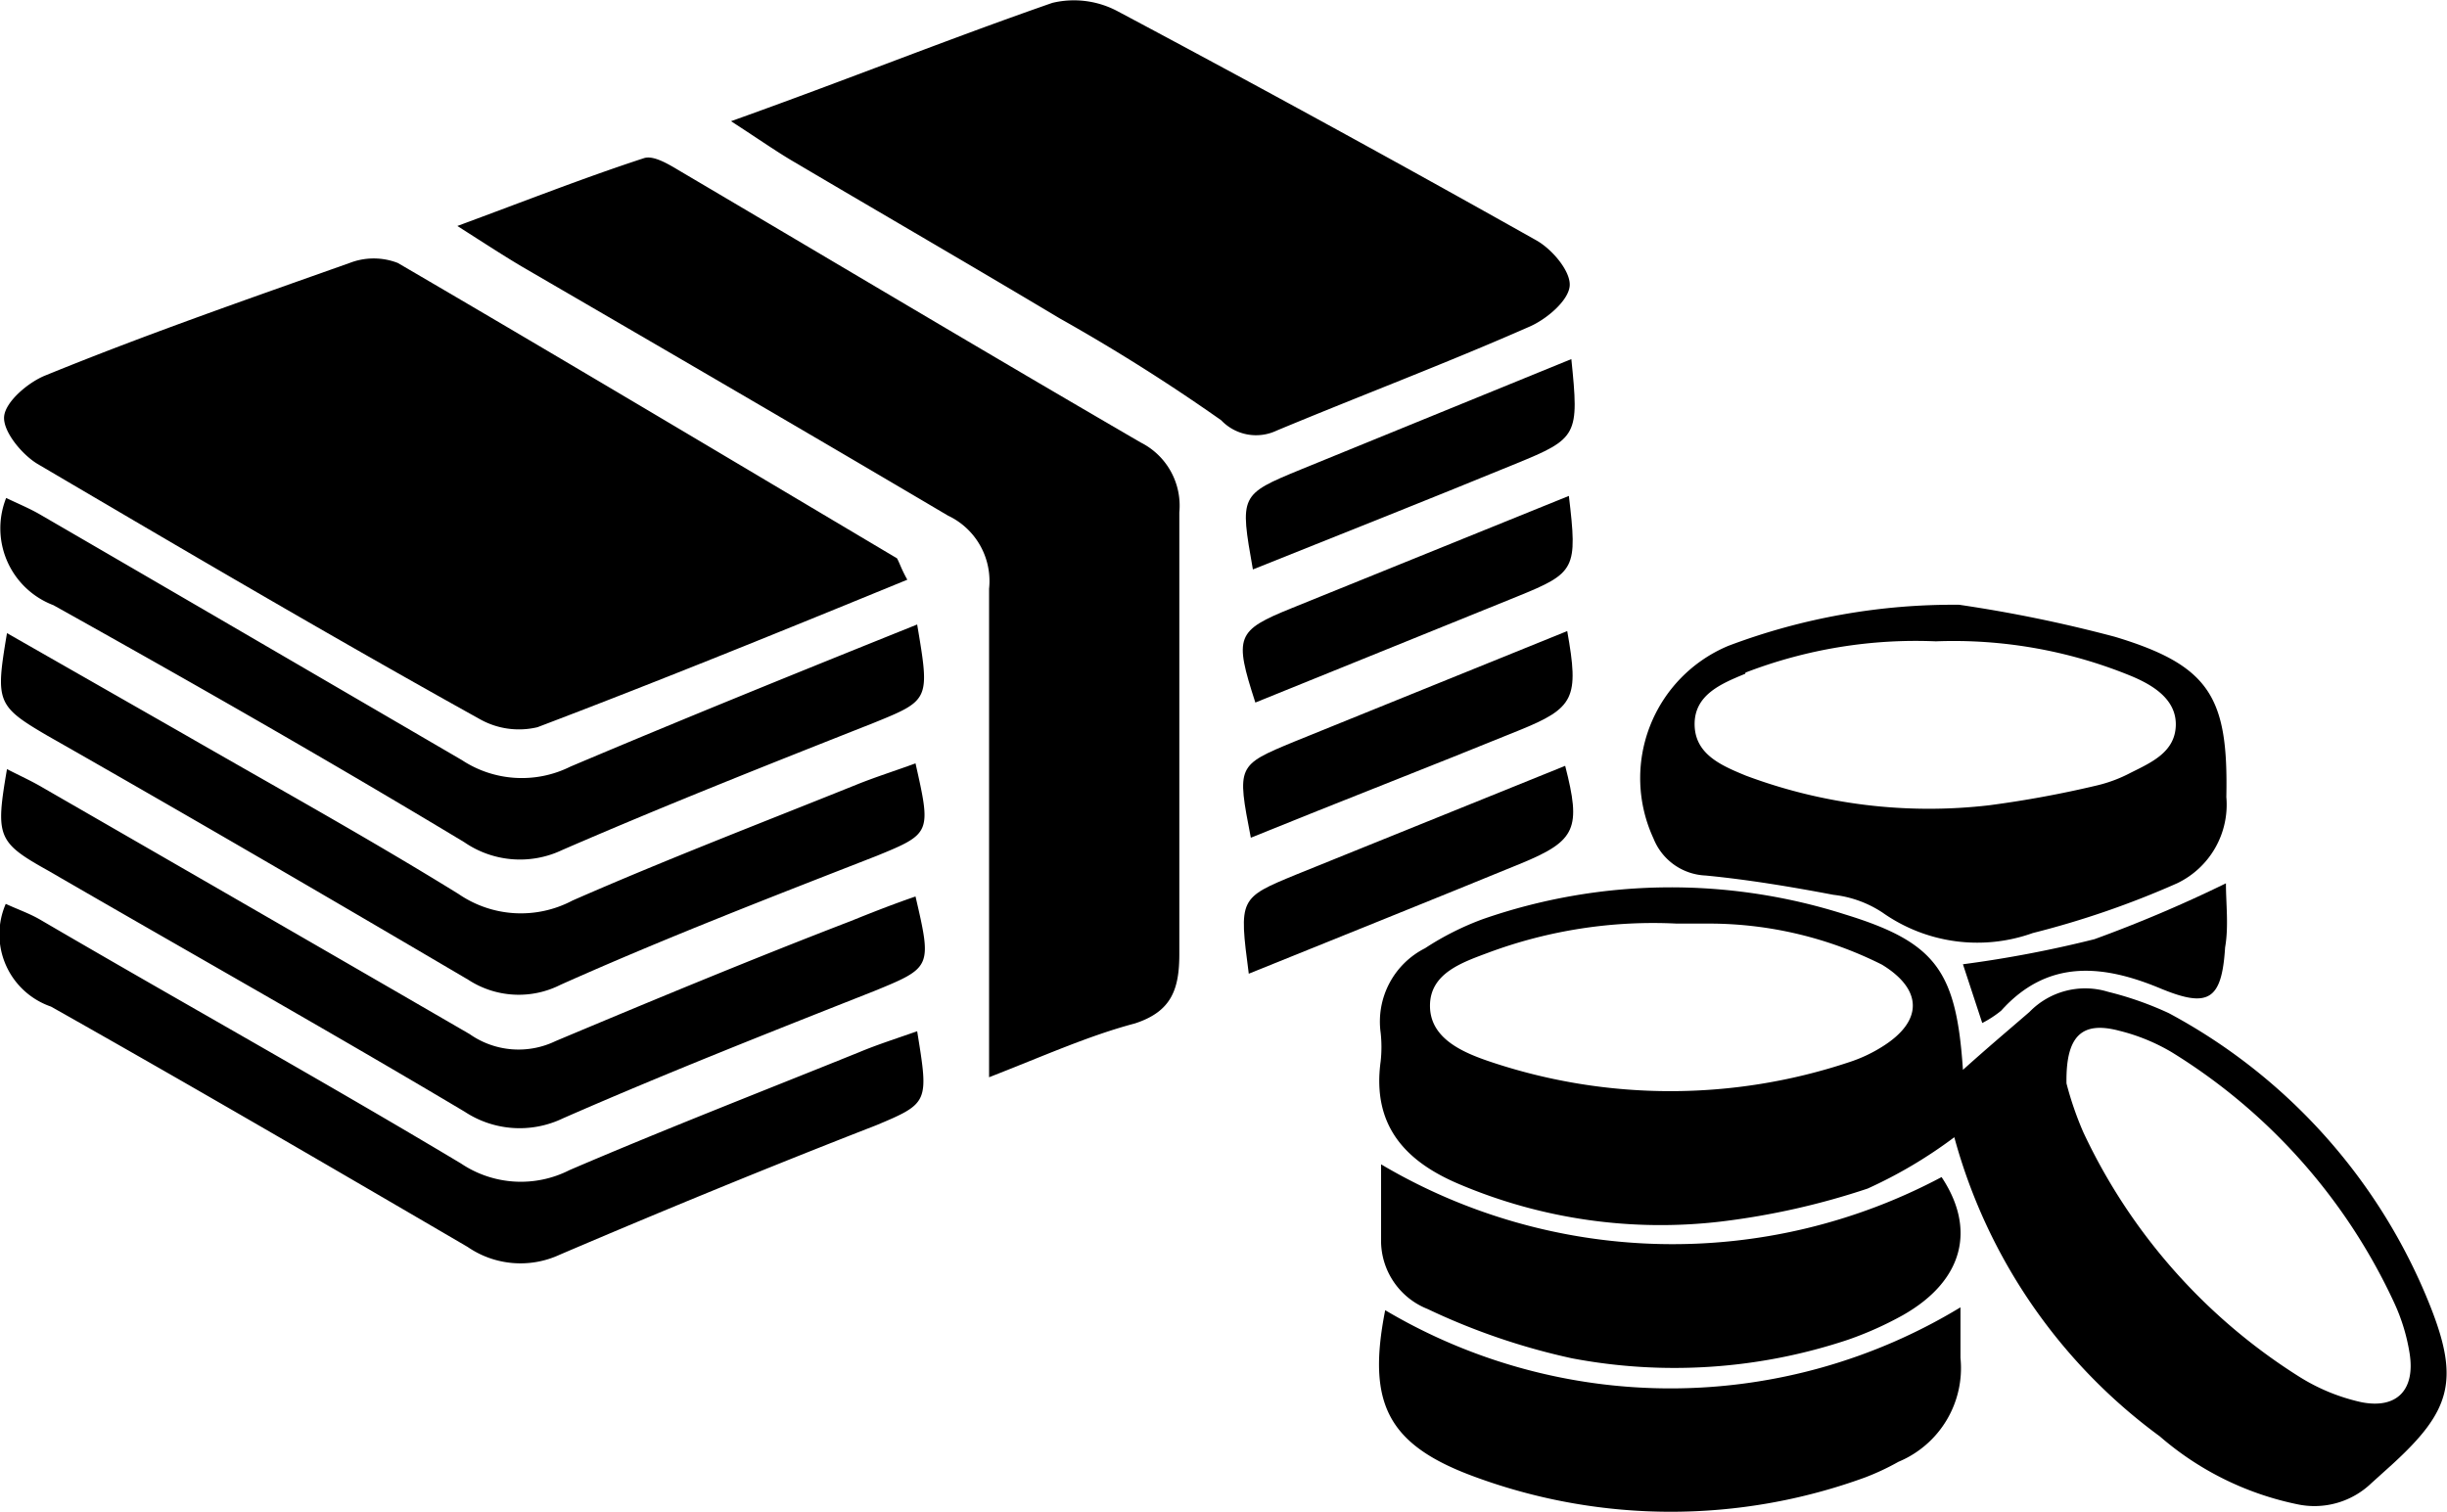 <svg id="Ebene_1" data-name="Ebene 1" xmlns="http://www.w3.org/2000/svg" viewBox="0 0 59.55 36.79"><title>Gute Bezahlung</title><path d="M59.84,84.61c-3,1.23-6,2.45-9,3.59A1.94,1.94,0,0,1,49.43,88c-3.6-2-7.19-4.11-10.76-6.21-.38-.23-.84-.79-.81-1.15s.58-.83,1-1c2.45-1,4.93-1.86,7.41-2.74a1.62,1.62,0,0,1,1.17,0c4.06,2.37,8.11,4.79,12.15,7.19C59.66,84.22,59.69,84.34,59.84,84.61Z" transform="translate(-37.76 -70.5)"/><path d="M61.83,96.72V91.61c0-2.26,0-4.52,0-6.78a1.76,1.76,0,0,0-1-1.78C57.36,81,53.92,79,50.48,77c-.44-.26-.87-.54-1.59-1,1.68-.62,3.1-1.18,4.54-1.65.24-.08.62.16.89.32,3.73,2.2,7.45,4.42,11.2,6.6a1.72,1.72,0,0,1,.94,1.7c0,3.58,0,7.17,0,10.75,0,.86-.19,1.4-1.08,1.69C64.25,95.71,63.19,96.19,61.83,96.72Z" transform="translate(-37.76 -70.5)"/><path d="M55.55,73.45c2.8-1,5.29-2,7.82-2.88a2.26,2.26,0,0,1,1.6.21q5.11,2.72,10.16,5.56c.39.21.86.76.83,1.12s-.57.82-1,1c-2,.88-4.09,1.67-6.13,2.52a1.17,1.17,0,0,1-1.35-.25,45.6,45.6,0,0,0-3.93-2.48c-2.14-1.28-4.3-2.53-6.45-3.8C56.67,74.2,56.26,73.91,55.55,73.45Z" transform="translate(-37.76 -70.5)"/><path d="M60.08,85.7c.31,1.84.31,1.84-1.07,2.4-2.53,1-5.06,2-7.57,3.09A2.39,2.39,0,0,1,49.06,91c-3.32-2-6.65-3.9-10-5.77a2,2,0,0,1-1.15-2.61c.29.14.56.25.82.4C42.14,85,45.57,87,49,89a2.65,2.65,0,0,0,2.64.16C54.38,88,57.17,86.87,60.08,85.7Z" transform="translate(-37.76 -70.5)"/><path d="M60.08,95.6c.28,1.73.29,1.75-1,2.29-2.57,1-5.15,2.06-7.7,3.15a2.27,2.27,0,0,1-2.24-.19C45.75,98.87,42.37,96.9,39,95A1.86,1.86,0,0,1,37.9,92.5c.28.13.57.23.83.38,3.42,2,6.86,3.91,10.25,5.94a2.61,2.61,0,0,0,2.64.16c2.33-1,4.7-1.92,7.05-2.87C59.1,95.93,59.54,95.79,60.08,95.6Z" transform="translate(-37.76 -70.5)"/><path d="M37.93,85.91l4.29,2.45c2.24,1.29,4.5,2.54,6.7,3.9a2.68,2.68,0,0,0,2.77.16c2.28-1,4.6-1.89,6.91-2.82.47-.19.95-.34,1.44-.52.38,1.69.38,1.71-.94,2.25-2.56,1-5.15,2-7.7,3.14a2.25,2.25,0,0,1-2.24-.12c-3.4-2-6.83-4-10.24-5.94C37.67,87.68,37.65,87.58,37.93,85.91Z" transform="translate(-37.76 -70.5)"/><path d="M37.93,89.22c.31.16.6.29.87.45,3.47,2,6.94,4,10.39,6a2.07,2.07,0,0,0,2.09.17c2.38-1,4.79-2,7.18-2.92.52-.21,1-.4,1.58-.6.4,1.72.39,1.73-1,2.3-2.53,1-5.07,2-7.58,3.1a2.43,2.43,0,0,1-2.39-.16c-3.36-2-6.76-3.91-10.14-5.87C37.69,91,37.65,90.86,37.93,89.22Z" transform="translate(-37.76 -70.5)"/><path d="M76,79.24c.19,1.86.16,1.93-1.36,2.55-2.12.87-4.24,1.71-6.39,2.57-.32-1.81-.32-1.82,1.16-2.43Z" transform="translate(-37.76 -70.5)"/><path d="M68.15,94.2c-.24-1.84-.24-1.84,1.17-2.42l6.53-2.64c.39,1.52.27,1.82-1.06,2.37C72.62,92.4,70.45,93.27,68.15,94.2Z" transform="translate(-37.76 -70.5)"/><path d="M75.94,82.57c.21,1.78.17,1.87-1.26,2.45L68.31,87.6c-.52-1.61-.47-1.75.89-2.3Z" transform="translate(-37.76 -70.5)"/><path d="M68.2,90.89c-.34-1.76-.34-1.76,1.06-2.34l6.64-2.69c.29,1.63.18,1.87-1.18,2.42C72.56,89.16,70.39,90,68.2,90.89Z" transform="translate(-37.76 -70.5)"/><path d="M87.15,95.13a1.89,1.89,0,0,1,1.91-.49,8.1,8.1,0,0,1,1.48.52,13.91,13.91,0,0,1,6.37,7.15c.71,1.8.48,2.54-.93,3.83l-.51.46a2,2,0,0,1-1.82.51,7.37,7.37,0,0,1-3.33-1.65,13.37,13.37,0,0,1-5-7.28,11.24,11.24,0,0,1-2.11,1.25,18.05,18.05,0,0,1-3.55.8,12.54,12.54,0,0,1-6.37-.9c-1.29-.54-2.15-1.4-1.93-3a3.18,3.18,0,0,0,0-.69,2,2,0,0,1,1.08-2.06,6.9,6.9,0,0,1,1.41-.71,13.94,13.94,0,0,1,8.82-.11c2.21.68,2.7,1.38,2.86,3.78C86.13,96,86.63,95.58,87.15,95.13Zm1.31,2.93A14.08,14.08,0,0,0,93.7,104a4.76,4.76,0,0,0,1.53.63c.87.17,1.31-.31,1.17-1.19a4.66,4.66,0,0,0-.37-1.22,14.13,14.13,0,0,0-5.42-6.11,4.72,4.72,0,0,0-1.27-.52c-.9-.24-1.31.1-1.29,1.28A8,8,0,0,0,88.46,98.06ZM74,93.68c-.64.24-1.44.5-1.44,1.3s.8,1.14,1.49,1.37a13.77,13.77,0,0,0,8.72,0,3.57,3.57,0,0,0,.79-.37c1-.62,1-1.39,0-2a9.38,9.38,0,0,0-4.17-1c-.33,0-.66,0-.83,0A11.51,11.51,0,0,0,74,93.68Z" transform="translate(-37.76 -70.5)"/><path d="M89.23,86c2.32.7,2.76,1.48,2.71,3.9a2.12,2.12,0,0,1-1.2,2.1,21.72,21.72,0,0,1-3.51,1.21,4,4,0,0,1-3.66-.5,2.71,2.71,0,0,0-1.19-.43c-1-.19-2.07-.37-3.11-.47A1.43,1.43,0,0,1,78,90.91a3.49,3.49,0,0,1,1.82-4.69,15.5,15.5,0,0,1,5.62-1A33.87,33.87,0,0,1,89.23,86Zm-9,.9c-.58.24-1.24.51-1.23,1.24s.67,1,1.25,1.24a12.7,12.7,0,0,0,5.92.72,26,26,0,0,0,2.61-.48,3.45,3.45,0,0,0,.83-.31c.5-.25,1.08-.5,1.1-1.15s-.58-1-1.12-1.22a11.38,11.38,0,0,0-4.72-.83A11.52,11.52,0,0,0,80.24,86.87Z" transform="translate(-37.76 -70.5)"/><path d="M71.47,102.39c-.45,2.28.06,3.29,2.22,4.07a13.8,13.8,0,0,0,9.46,0,6,6,0,0,0,.81-.38,2.47,2.47,0,0,0,1.51-2.53c0-.39,0-.78,0-1.23A13.61,13.61,0,0,1,71.47,102.39Z" transform="translate(-37.76 -70.5)"/><path d="M71.37,98.84c0,.66,0,1.29,0,1.91a1.79,1.79,0,0,0,1.13,1.61,16.18,16.18,0,0,0,3.51,1.2,13.35,13.35,0,0,0,6.72-.45,8.44,8.44,0,0,0,1.34-.6c1.48-.84,1.78-2.1.94-3.36A13.93,13.93,0,0,1,71.37,98.84Z" transform="translate(-37.76 -70.5)"/><path d="M91.93,92a32.84,32.84,0,0,1-3.2,1.36,28.34,28.34,0,0,1-3.2.61L86,95.4a2.62,2.62,0,0,0,.46-.3c1.14-1.27,2.49-1.12,3.88-.54,1.16.48,1.49.29,1.57-1C92,93.05,91.93,92.5,91.93,92Z" transform="translate(-37.76 -70.5)"/></svg>